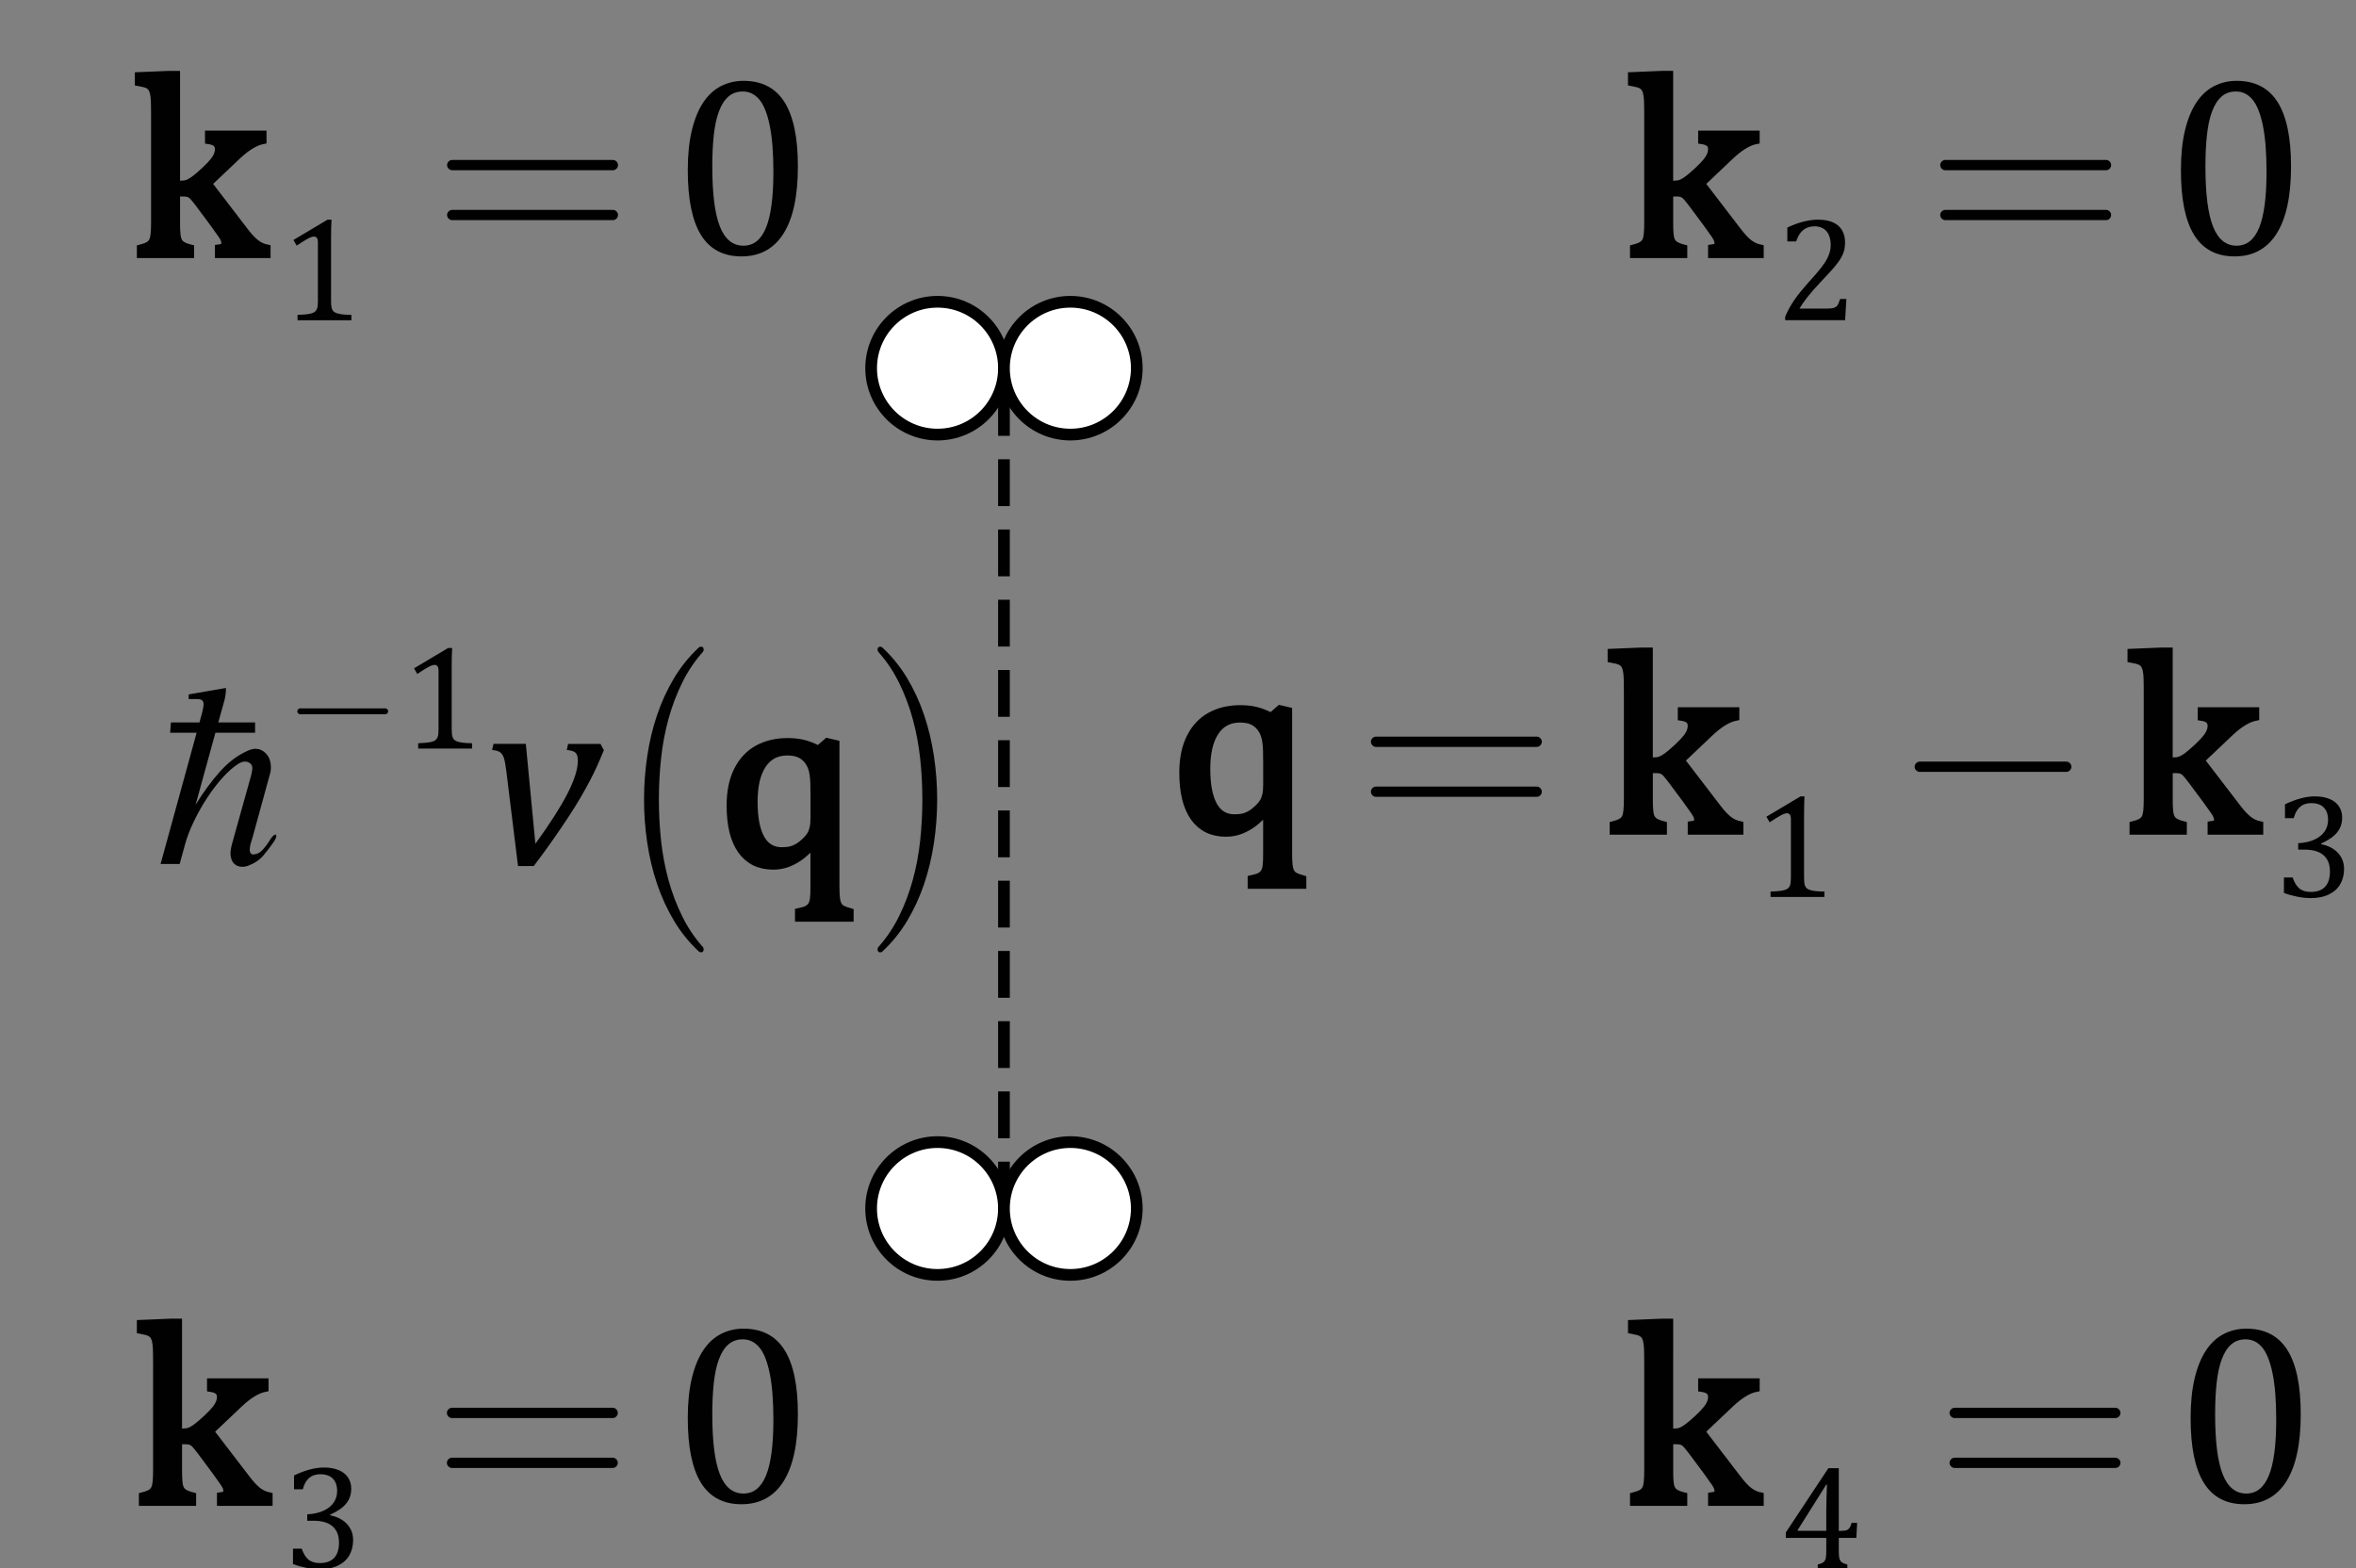 <?xml version="1.0" encoding="utf-8"?>
<!-- Generator: Adobe Illustrator 15.1.0, SVG Export Plug-In . SVG Version: 6.00 Build 0)  -->
<!DOCTYPE svg PUBLIC "-//W3C//DTD SVG 1.1//EN" "http://www.w3.org/Graphics/SVG/1.1/DTD/svg11.dtd">
<svg version="1.1" id="Layer_1" xmlns="http://www.w3.org/2000/svg" xmlns:xlink="http://www.w3.org/1999/xlink" x="0px" y="0px"
	 width="100.615px" height="66.972px" viewBox="0 0 100.615 66.972" enable-background="new 0 0 100.615 66.972"
	 xml:space="preserve">
<rect x="0" y="0" width="100.615" height="66.972" fill="#808080" stroke="none"/>
<line fill="none" stroke="#000000" stroke-width="0.5" stroke-miterlimit="10" stroke-dasharray="2,1" x1="42.875" y1="51.615" x2="42.875" y2="15.725"/>
<g>
	<g>
		<path fill="#010101" d="M30.03,40.633c-0.022,0.026-0.048,0.039-0.077,0.039c-0.051,0-0.084-0.009-0.098-0.025
			c-0.416-0.384-0.771-0.82-1.066-1.313c-0.295-0.491-0.537-1.018-0.727-1.579s-0.33-1.148-0.421-1.762
			c-0.092-0.613-0.137-1.229-0.137-1.847c0-0.618,0.045-1.233,0.137-1.847c0.091-0.614,0.231-1.201,0.421-1.762
			c0.189-0.561,0.432-1.087,0.727-1.579s0.65-0.929,1.066-1.312c0.014-0.017,0.047-0.026,0.098-0.026
			c0.029,0,0.055,0.013,0.077,0.039c0.015,0.035,0.021,0.065,0.021,0.091c0,0.035-0.011,0.065-0.033,0.091
			c-0.35,0.392-0.645,0.831-0.885,1.318s-0.436,1.003-0.585,1.547s-0.255,1.107-0.317,1.69c-0.062,0.583-0.093,1.167-0.093,1.749
			c0,0.592,0.031,1.177,0.093,1.755c0.063,0.579,0.168,1.141,0.317,1.684c0.149,0.544,0.345,1.06,0.585,1.547
			s0.535,0.927,0.885,1.318c0.022,0.026,0.033,0.057,0.033,0.092C30.052,40.568,30.045,40.599,30.03,40.633z"/>
	</g>
	<g>
		<path fill="#010101" d="M39.886,35.994c-0.091,0.613-0.231,1.2-0.421,1.762s-0.432,1.088-0.727,1.579
			c-0.296,0.492-0.65,0.929-1.066,1.313c-0.029,0.017-0.051,0.025-0.065,0.025h-0.032c-0.029,0-0.055-0.013-0.077-0.039
			c-0.015-0.034-0.021-0.065-0.021-0.091c0-0.035,0.011-0.065,0.032-0.092c0.351-0.392,0.646-0.831,0.886-1.318
			s0.436-1.003,0.585-1.547c0.149-0.543,0.255-1.104,0.317-1.684c0.062-0.578,0.093-1.164,0.093-1.755
			c0-0.583-0.031-1.166-0.093-1.749c-0.063-0.583-0.168-1.146-0.317-1.69s-0.345-1.06-0.585-1.547s-0.535-0.927-0.886-1.318
			c-0.021-0.026-0.032-0.056-0.032-0.091c0-0.043,0.007-0.074,0.021-0.091c0.022-0.026,0.048-0.039,0.077-0.039h0.032
			c0.015,0,0.036,0.009,0.065,0.026c0.416,0.383,0.771,0.82,1.066,1.312c0.295,0.492,0.537,1.018,0.727,1.579
			c0.189,0.562,0.33,1.148,0.421,1.762c0.091,0.613,0.137,1.229,0.137,1.847C40.022,34.765,39.977,35.38,39.886,35.994z"/>
	</g>
	<g>
		<path fill="#010101" d="M25.643,31.771l0.146,0.269c-0.133,0.318-0.233,0.555-0.304,0.708c-0.069,0.154-0.164,0.346-0.284,0.577
			c-0.12,0.231-0.254,0.473-0.402,0.728c-0.148,0.254-0.318,0.526-0.508,0.815c-0.189,0.29-0.405,0.608-0.647,0.955
			c-0.24,0.348-0.524,0.735-0.85,1.165h-0.672l-0.499-4.052c-0.032-0.261-0.067-0.448-0.104-0.561s-0.092-0.195-0.164-0.247
			c-0.071-0.052-0.184-0.083-0.338-0.094l0.059-0.263h1.38l0.408,4.267c0.615-0.848,1.071-1.562,1.369-2.141
			c0.297-0.58,0.445-1.05,0.445-1.412c0-0.168-0.036-0.283-0.107-0.343c-0.071-0.061-0.193-0.097-0.365-0.107l0.054-0.263H25.643z"
			/>
	</g>
	<g>
		<path fill="#010101" d="M16.539,30.469c-0.025,0.025-0.055,0.038-0.09,0.038h-3.625c-0.034,0-0.063-0.013-0.09-0.038
			c-0.025-0.025-0.037-0.055-0.037-0.089c0-0.034,0.012-0.064,0.037-0.089c0.026-0.025,0.056-0.038,0.09-0.038h3.625
			c0.035,0,0.064,0.013,0.09,0.038s0.038,0.055,0.038,0.089C16.577,30.414,16.564,30.443,16.539,30.469z"/>
	</g>
	<g>
		<path fill="#010101" stroke="#010101" stroke-width="0.314" stroke-miterlimit="10" d="M36.298,39.209h-2.19v-0.263
			c0.172-0.036,0.296-0.075,0.373-0.118s0.137-0.098,0.178-0.164s0.069-0.155,0.086-0.268c0.016-0.113,0.023-0.287,0.023-0.523
			v-1.852c-0.192,0.218-0.373,0.393-0.539,0.523c-0.166,0.13-0.352,0.236-0.556,0.319c-0.204,0.082-0.421,0.123-0.649,0.123
			c-0.591,0-1.044-0.22-1.361-0.66c-0.316-0.44-0.475-1.08-0.475-1.921c0-0.594,0.103-1.096,0.309-1.505s0.493-0.715,0.861-0.918
			c0.369-0.202,0.795-0.303,1.277-0.303c0.255,0,0.483,0.026,0.688,0.078s0.413,0.135,0.628,0.25l0.376-0.328l0.365,0.086v6.108
			c0,0.211,0.008,0.378,0.024,0.502c0.016,0.123,0.044,0.221,0.086,0.292c0.041,0.071,0.102,0.127,0.183,0.166
			c0.08,0.04,0.185,0.077,0.313,0.113V39.209z M34.768,33.703c0-0.333-0.021-0.59-0.064-0.773c-0.043-0.182-0.116-0.337-0.22-0.464
			s-0.226-0.218-0.365-0.274c-0.14-0.055-0.304-0.083-0.493-0.083c-0.462,0-0.815,0.186-1.061,0.558s-0.368,0.896-0.368,1.572
			c0,0.688,0.1,1.21,0.298,1.567c0.199,0.357,0.497,0.536,0.895,0.536c0.15,0,0.278-0.013,0.384-0.04
			c0.105-0.026,0.209-0.07,0.312-0.131c0.102-0.062,0.205-0.144,0.311-0.247s0.182-0.198,0.229-0.282s0.082-0.182,0.107-0.292
			c0.025-0.111,0.037-0.254,0.037-0.43V33.703z"/>
	</g>
	<g>
		<path fill="#010101" d="M19.291,31.16c0,0.121,0.007,0.211,0.021,0.272c0.013,0.061,0.037,0.111,0.071,0.149
			c0.035,0.038,0.084,0.068,0.148,0.09c0.064,0.022,0.145,0.039,0.242,0.05c0.098,0.012,0.227,0.02,0.386,0.023v0.227h-2.3v-0.227
			c0.23-0.01,0.396-0.024,0.494-0.042c0.098-0.018,0.174-0.044,0.225-0.079c0.053-0.036,0.09-0.085,0.114-0.149
			c0.024-0.064,0.036-0.169,0.036-0.314v-2.522c0-0.083-0.016-0.144-0.044-0.182c-0.029-0.039-0.071-0.058-0.128-0.058
			c-0.066,0-0.16,0.034-0.283,0.103c-0.122,0.068-0.273,0.163-0.453,0.283l-0.138-0.24l1.456-0.868h0.172
			c-0.014,0.199-0.02,0.475-0.02,0.827V31.16z"/>
	</g>
	<g>
		<path fill="#010101" d="M11.245,36.54c-0.161,0.19-0.382,0.337-0.659,0.439c-0.096,0.036-0.197,0.049-0.303,0.038
			c-0.106-0.011-0.197-0.051-0.275-0.121c-0.076-0.069-0.128-0.172-0.153-0.308c-0.026-0.136-0.009-0.313,0.05-0.533l0.813-2.913
			c0.022-0.073,0.041-0.17,0.056-0.291s-0.026-0.21-0.121-0.27c-0.059-0.036-0.124-0.055-0.198-0.055
			c-0.072,0-0.16,0.029-0.264,0.088c-0.213,0.132-0.434,0.324-0.665,0.577s-0.452,0.541-0.665,0.863s-0.405,0.661-0.577,1.017
			c-0.173,0.355-0.302,0.698-0.391,1.027l-0.22,0.803H6.858l1.539-5.605H7.266l0.033-0.44h1.22l0.121-0.451
			c0.036-0.146,0.055-0.256,0.055-0.33c0-0.081-0.024-0.137-0.071-0.17c-0.048-0.033-0.119-0.049-0.215-0.049
			c-0.088,0-0.205,0-0.352,0v-0.198l1.594-0.275c0,0.176-0.021,0.352-0.065,0.527l-0.264,0.945h1.572v0.44H9.2l-0.847,3.078
			c0.337-0.55,0.689-1.028,1.056-1.435s0.766-0.702,1.198-0.885c0.117-0.051,0.222-0.075,0.313-0.071
			c0.091,0.003,0.172,0.022,0.241,0.055c0.07,0.033,0.129,0.075,0.177,0.126s0.086,0.099,0.115,0.143
			c0.059,0.095,0.095,0.214,0.11,0.357c0.014,0.143,0.004,0.273-0.033,0.39l-0.726,2.649c-0.022,0.081-0.05,0.173-0.083,0.275
			s-0.051,0.197-0.055,0.285s0.015,0.154,0.055,0.198c0.041,0.044,0.127,0.044,0.259,0c0.081-0.029,0.153-0.079,0.22-0.148
			s0.129-0.145,0.188-0.226c0.059-0.08,0.109-0.157,0.153-0.23s0.085-0.125,0.121-0.154c0.088-0.073,0.134-0.077,0.138-0.011
			c0.004,0.065-0.035,0.157-0.115,0.274C11.553,36.159,11.406,36.349,11.245,36.54z"/>
	</g>
</g>
<g>
	<g>
		<path fill="#010101" d="M65.779,31.835c-0.043,0.044-0.095,0.066-0.153,0.066h-6.86c-0.059,0-0.11-0.022-0.154-0.066
			s-0.066-0.095-0.066-0.154s0.022-0.11,0.066-0.154s0.096-0.066,0.154-0.066h6.86c0.059,0,0.11,0.022,0.153,0.066
			c0.045,0.044,0.066,0.095,0.066,0.154S65.824,31.792,65.779,31.835z M65.779,33.968c-0.043,0.044-0.095,0.065-0.153,0.065h-6.86
			c-0.059,0-0.11-0.021-0.154-0.065s-0.066-0.096-0.066-0.154s0.022-0.11,0.066-0.154s0.096-0.065,0.154-0.065h6.86
			c0.059,0,0.11,0.021,0.153,0.065c0.045,0.044,0.066,0.096,0.066,0.154S65.824,33.924,65.779,33.968z"/>
		<path fill="#010101" d="M88.396,32.902c-0.044,0.044-0.095,0.066-0.153,0.066h-6.256c-0.06,0-0.11-0.022-0.154-0.066
			s-0.066-0.095-0.066-0.154c0-0.059,0.022-0.11,0.066-0.154s0.095-0.066,0.154-0.066h6.256c0.059,0,0.109,0.022,0.153,0.066
			s0.066,0.095,0.066,0.154C88.462,32.807,88.439,32.858,88.396,32.902z"/>
	</g>
	<g>
		<path fill="#010101" stroke="#010101" stroke-width="0.314" stroke-miterlimit="10" d="M55.63,37.803h-2.19v-0.263
			c0.172-0.036,0.297-0.075,0.373-0.118c0.077-0.043,0.137-0.098,0.178-0.164s0.069-0.155,0.086-0.268
			c0.016-0.113,0.023-0.287,0.023-0.523v-1.852c-0.193,0.218-0.373,0.393-0.539,0.523c-0.166,0.13-0.352,0.236-0.556,0.319
			c-0.204,0.082-0.421,0.123-0.649,0.123c-0.591,0-1.045-0.22-1.361-0.66S50.52,33.841,50.52,33c0-0.594,0.103-1.096,0.309-1.505
			c0.205-0.41,0.492-0.715,0.861-0.918c0.369-0.202,0.795-0.303,1.277-0.303c0.254,0,0.484,0.026,0.688,0.078
			c0.204,0.052,0.414,0.135,0.629,0.25l0.375-0.328l0.365,0.086v6.108c0,0.211,0.008,0.378,0.023,0.502
			c0.017,0.123,0.045,0.221,0.086,0.292c0.042,0.071,0.103,0.127,0.184,0.166c0.08,0.04,0.185,0.077,0.313,0.113V37.803z
			 M54.1,32.297c0-0.333-0.021-0.59-0.064-0.773c-0.043-0.182-0.115-0.337-0.22-0.464s-0.226-0.218-0.364-0.274
			c-0.141-0.055-0.305-0.083-0.494-0.083c-0.463,0-0.815,0.186-1.061,0.558c-0.246,0.372-0.368,0.896-0.368,1.572
			c0,0.688,0.1,1.21,0.298,1.567c0.199,0.357,0.497,0.536,0.895,0.536c0.15,0,0.277-0.013,0.383-0.04
			c0.105-0.026,0.21-0.07,0.313-0.131c0.102-0.062,0.205-0.144,0.311-0.247s0.182-0.198,0.229-0.282s0.082-0.182,0.107-0.292
			c0.025-0.111,0.037-0.254,0.037-0.43V32.297z"/>
		<path fill="#010101" stroke="#010101" stroke-width="0.314" stroke-miterlimit="10" d="M70.429,32.506h0.172
			c0.118,0,0.215-0.013,0.29-0.038c0.09-0.032,0.188-0.087,0.295-0.164c0.107-0.077,0.26-0.207,0.457-0.389
			c0.164-0.154,0.289-0.285,0.373-0.392c0.084-0.107,0.142-0.206,0.174-0.295c0.029-0.075,0.043-0.15,0.043-0.226
			c0-0.107-0.033-0.191-0.1-0.252c-0.066-0.061-0.174-0.102-0.324-0.124v-0.263h2.313v0.263c-0.165,0.032-0.34,0.105-0.526,0.22
			c-0.186,0.114-0.377,0.265-0.574,0.451l-1.234,1.17l1.546,2.018c0.179,0.236,0.341,0.41,0.485,0.523
			c0.146,0.112,0.304,0.187,0.476,0.223v0.263h-2.062v-0.263c0.094-0.011,0.162-0.031,0.207-0.062
			c0.045-0.031,0.066-0.082,0.066-0.153c0-0.054-0.01-0.106-0.029-0.158s-0.06-0.123-0.121-0.212
			c-0.061-0.09-0.172-0.245-0.332-0.467l-0.639-0.859c-0.122-0.161-0.209-0.267-0.261-0.317s-0.106-0.086-0.163-0.107
			c-0.059-0.021-0.135-0.032-0.231-0.032h-0.301v1.288c0,0.308,0.015,0.521,0.043,0.642s0.083,0.211,0.163,0.273
			c0.081,0.063,0.213,0.117,0.395,0.164v0.263h-2.131v-0.263c0.18-0.047,0.304-0.095,0.373-0.146c0.07-0.05,0.12-0.109,0.15-0.18
			c0.031-0.069,0.053-0.164,0.064-0.284c0.013-0.12,0.02-0.276,0.02-0.47v-4.492c0-0.343-0.004-0.583-0.009-0.719
			c-0.005-0.136-0.02-0.251-0.042-0.346c-0.023-0.095-0.057-0.169-0.098-0.223c-0.041-0.053-0.096-0.096-0.166-0.128
			s-0.196-0.064-0.379-0.097v-0.279l1.294-0.054h0.322V32.506z"/>
		<path fill="#010101" stroke="#010101" stroke-width="0.314" stroke-miterlimit="10" d="M92.631,32.506h0.172
			c0.118,0,0.215-0.013,0.29-0.038c0.089-0.032,0.188-0.087,0.295-0.164c0.107-0.077,0.26-0.207,0.456-0.389
			c0.165-0.154,0.289-0.285,0.373-0.392c0.085-0.107,0.143-0.206,0.175-0.295c0.028-0.075,0.043-0.15,0.043-0.226
			c0-0.107-0.033-0.191-0.1-0.252c-0.065-0.061-0.174-0.102-0.324-0.124v-0.263h2.313v0.263c-0.164,0.032-0.34,0.105-0.526,0.22
			c-0.186,0.114-0.377,0.265-0.574,0.451l-1.234,1.17l1.546,2.018c0.179,0.236,0.341,0.41,0.486,0.523
			c0.145,0.112,0.303,0.187,0.475,0.223v0.263h-2.062v-0.263c0.093-0.011,0.162-0.031,0.207-0.062
			c0.045-0.031,0.066-0.082,0.066-0.153c0-0.054-0.01-0.106-0.029-0.158s-0.06-0.123-0.12-0.212
			c-0.062-0.09-0.172-0.245-0.333-0.467l-0.639-0.859c-0.122-0.161-0.209-0.267-0.261-0.317s-0.106-0.086-0.164-0.107
			c-0.057-0.021-0.134-0.032-0.23-0.032h-0.301v1.288c0,0.308,0.015,0.521,0.043,0.642s0.083,0.211,0.164,0.273
			c0.08,0.063,0.212,0.117,0.395,0.164v0.263h-2.132v-0.263c0.18-0.047,0.304-0.095,0.373-0.146c0.07-0.05,0.12-0.109,0.15-0.18
			c0.03-0.069,0.052-0.164,0.064-0.284s0.019-0.276,0.019-0.47v-4.492c0-0.343-0.002-0.583-0.008-0.719
			c-0.005-0.136-0.02-0.251-0.043-0.346s-0.056-0.169-0.097-0.223c-0.041-0.053-0.097-0.096-0.166-0.128
			c-0.07-0.032-0.196-0.064-0.379-0.097v-0.279l1.294-0.054h0.322V32.506z"/>
	</g>
	<g>
		<path fill="#010101" d="M77.045,37.497c0,0.12,0.007,0.211,0.021,0.271c0.014,0.062,0.037,0.111,0.071,0.149
			c0.034,0.039,0.084,0.068,0.148,0.091c0.063,0.021,0.145,0.038,0.242,0.05c0.098,0.011,0.227,0.019,0.386,0.022v0.228h-2.3v-0.228
			c0.23-0.01,0.396-0.023,0.494-0.042c0.099-0.018,0.174-0.044,0.226-0.079s0.089-0.085,0.113-0.149
			c0.023-0.063,0.036-0.169,0.036-0.313v-2.522c0-0.083-0.015-0.144-0.044-0.183c-0.029-0.038-0.071-0.058-0.128-0.058
			c-0.066,0-0.16,0.034-0.283,0.104c-0.122,0.068-0.273,0.162-0.453,0.282l-0.138-0.239l1.456-0.867h0.171
			c-0.012,0.198-0.019,0.475-0.019,0.827V37.497z"/>
		<path fill="#010101" d="M97.582,34.943v-0.591c0.24-0.114,0.465-0.199,0.675-0.255c0.209-0.057,0.412-0.084,0.606-0.084
			c0.234,0,0.439,0.036,0.616,0.108c0.176,0.072,0.312,0.177,0.404,0.313c0.094,0.136,0.141,0.298,0.141,0.487
			c0,0.176-0.036,0.331-0.106,0.465s-0.169,0.25-0.297,0.35s-0.293,0.197-0.496,0.292v0.028c0.126,0.022,0.248,0.062,0.365,0.117
			c0.117,0.055,0.222,0.125,0.313,0.213c0.092,0.087,0.165,0.191,0.22,0.313s0.082,0.26,0.082,0.415c0,0.24-0.052,0.454-0.157,0.641
			c-0.104,0.187-0.265,0.334-0.48,0.441c-0.216,0.108-0.478,0.162-0.787,0.162c-0.178,0-0.37-0.021-0.577-0.061
			c-0.206-0.041-0.396-0.094-0.567-0.16v-0.659h0.373c0.072,0.215,0.169,0.372,0.288,0.47c0.119,0.097,0.281,0.146,0.486,0.146
			c0.27,0,0.474-0.073,0.611-0.221c0.139-0.147,0.207-0.365,0.207-0.653c0-0.303-0.091-0.533-0.273-0.693
			c-0.183-0.159-0.45-0.239-0.803-0.239h-0.28v-0.274c0.28-0.016,0.517-0.07,0.708-0.161c0.191-0.092,0.335-0.209,0.428-0.352
			c0.094-0.144,0.14-0.304,0.14-0.482c0-0.229-0.061-0.407-0.184-0.531c-0.122-0.125-0.301-0.187-0.534-0.187
			c-0.195,0-0.354,0.053-0.477,0.158s-0.213,0.268-0.271,0.485H97.582z"/>
	</g>
</g>
<g>
	<g>
		<path fill="#010101" d="M26.327,7.205c-0.044,0.044-0.096,0.066-0.154,0.066h-6.86c-0.059,0-0.11-0.022-0.154-0.066
			s-0.066-0.095-0.066-0.154s0.022-0.11,0.066-0.154s0.096-0.066,0.154-0.066h6.86c0.059,0,0.11,0.022,0.154,0.066
			s0.065,0.095,0.065,0.154S26.371,7.161,26.327,7.205z M26.327,9.337c-0.044,0.044-0.096,0.065-0.154,0.065h-6.86
			c-0.059,0-0.11-0.021-0.154-0.065s-0.066-0.096-0.066-0.154s0.022-0.11,0.066-0.154s0.096-0.065,0.154-0.065h6.86
			c0.059,0,0.11,0.021,0.154,0.065s0.065,0.096,0.065,0.154S26.371,9.293,26.327,9.337z"/>
	</g>
	<g>
		<path fill="#010101" stroke="#010101" stroke-width="0.314" stroke-miterlimit="10" d="M7.532,7.875h0.172
			c0.118,0,0.215-0.013,0.29-0.038c0.09-0.032,0.188-0.087,0.295-0.164c0.107-0.077,0.26-0.207,0.457-0.389
			C8.91,7.131,9.035,7,9.119,6.893c0.084-0.107,0.142-0.206,0.174-0.295c0.029-0.075,0.043-0.15,0.043-0.226
			c0-0.107-0.033-0.191-0.1-0.252C9.17,6.06,9.063,6.019,8.912,5.997V5.734h2.313v0.263c-0.165,0.032-0.34,0.105-0.526,0.22
			c-0.186,0.114-0.377,0.265-0.574,0.451l-1.234,1.17l1.546,2.018c0.179,0.236,0.341,0.41,0.485,0.523
			c0.146,0.112,0.304,0.187,0.476,0.223v0.263H9.336v-0.263c0.094-0.011,0.162-0.031,0.207-0.062
			c0.045-0.031,0.066-0.082,0.066-0.153c0-0.054-0.01-0.106-0.029-0.158s-0.06-0.123-0.121-0.212
			C9.398,9.927,9.287,9.772,9.127,9.55L8.488,8.691C8.366,8.53,8.279,8.425,8.228,8.375S8.121,8.289,8.064,8.267
			C8.006,8.246,7.93,8.235,7.833,8.235H7.532v1.288c0,0.308,0.015,0.521,0.043,0.642s0.083,0.211,0.163,0.273
			c0.081,0.063,0.213,0.117,0.395,0.164v0.263H6.002v-0.263c0.18-0.047,0.304-0.095,0.373-0.146c0.07-0.05,0.12-0.109,0.15-0.18
			c0.031-0.069,0.053-0.164,0.064-0.284c0.013-0.12,0.02-0.276,0.02-0.47V5.031c0-0.343-0.004-0.583-0.009-0.719
			c-0.005-0.136-0.02-0.251-0.042-0.346C6.535,3.871,6.502,3.796,6.461,3.743C6.42,3.689,6.365,3.646,6.295,3.614
			S6.099,3.55,5.916,3.518V3.238L7.21,3.185h0.322V7.875z"/>
	</g>
	<g>
		<path fill="#010101" d="M14.139,12.866c0,0.12,0.007,0.211,0.021,0.271c0.013,0.062,0.037,0.111,0.071,0.149
			c0.035,0.039,0.084,0.068,0.148,0.091c0.064,0.021,0.145,0.038,0.242,0.05c0.098,0.011,0.227,0.019,0.386,0.022v0.228h-2.3V13.45
			c0.23-0.01,0.396-0.023,0.494-0.042c0.098-0.018,0.174-0.044,0.225-0.079c0.053-0.035,0.09-0.085,0.114-0.149
			c0.024-0.063,0.036-0.169,0.036-0.313v-2.522c0-0.083-0.016-0.144-0.044-0.183c-0.029-0.038-0.071-0.058-0.128-0.058
			c-0.066,0-0.16,0.034-0.283,0.104c-0.122,0.068-0.273,0.162-0.453,0.282L12.53,10.25l1.456-0.867h0.172
			c-0.014,0.198-0.02,0.475-0.02,0.827V12.866z"/>
	</g>
	<g>
		<path fill="#010101" d="M31.665,10.951c-0.773,0-1.349-0.304-1.727-0.912s-0.566-1.532-0.566-2.77
			c0-0.658,0.059-1.227,0.175-1.707s0.279-0.876,0.488-1.189s0.461-0.545,0.754-0.695c0.294-0.15,0.614-0.226,0.961-0.226
			c0.784,0,1.367,0.302,1.751,0.907c0.383,0.605,0.574,1.519,0.574,2.743c0,1.267-0.205,2.224-0.615,2.874
			C33.051,10.625,32.452,10.951,31.665,10.951z M30.419,7.108c0,1.167,0.108,2.022,0.325,2.568c0.216,0.545,0.552,0.818,1.006,0.818
			c0.434,0,0.755-0.257,0.964-0.771c0.21-0.514,0.314-1.309,0.314-2.385c0-0.823-0.054-1.489-0.161-2
			c-0.107-0.51-0.257-0.875-0.448-1.097c-0.191-0.222-0.424-0.333-0.695-0.333c-0.247,0-0.454,0.073-0.62,0.22
			c-0.166,0.146-0.301,0.358-0.402,0.633c-0.103,0.275-0.175,0.611-0.218,1.006C30.44,6.164,30.419,6.611,30.419,7.108z"/>
	</g>
</g>
<circle fill="#FFFFFF" stroke="#000000" stroke-width="0.5" stroke-miterlimit="10" cx="40.039" cy="15.725" r="2.836"/>
<circle fill="#FFFFFF" stroke="#000000" stroke-width="0.5" stroke-miterlimit="10" cx="40.038" cy="51.615" r="2.836"/>
<circle fill="#FFFFFF" stroke="#000000" stroke-width="0.5" stroke-miterlimit="10" cx="45.711" cy="15.725" r="2.836"/>
<g>
	<g>
		<path fill="#010101" d="M90.093,7.205c-0.044,0.044-0.096,0.066-0.154,0.066h-6.86c-0.059,0-0.11-0.022-0.154-0.066
			s-0.066-0.095-0.066-0.154s0.022-0.11,0.066-0.154s0.096-0.066,0.154-0.066h6.86c0.059,0,0.11,0.022,0.154,0.066
			s0.065,0.095,0.065,0.154S90.137,7.161,90.093,7.205z M90.093,9.337c-0.044,0.044-0.096,0.065-0.154,0.065h-6.86
			c-0.059,0-0.11-0.021-0.154-0.065s-0.066-0.096-0.066-0.154s0.022-0.11,0.066-0.154s0.096-0.065,0.154-0.065h6.86
			c0.059,0,0.11,0.021,0.154,0.065s0.065,0.096,0.065,0.154S90.137,9.293,90.093,9.337z"/>
	</g>
	<g>
		<path fill="#010101" stroke="#010101" stroke-width="0.314" stroke-miterlimit="10" d="M71.298,7.875h0.172
			c0.118,0,0.215-0.013,0.29-0.038c0.09-0.032,0.188-0.087,0.295-0.164c0.107-0.077,0.26-0.207,0.457-0.389
			C72.676,7.131,72.801,7,72.885,6.893c0.084-0.107,0.142-0.206,0.174-0.295c0.029-0.075,0.043-0.15,0.043-0.226
			c0-0.107-0.033-0.191-0.1-0.252c-0.066-0.061-0.174-0.102-0.324-0.124V5.734h2.313v0.263c-0.165,0.032-0.34,0.105-0.526,0.22
			c-0.186,0.114-0.377,0.265-0.574,0.451l-1.234,1.17l1.546,2.018c0.179,0.236,0.341,0.41,0.485,0.523
			c0.146,0.112,0.304,0.187,0.476,0.223v0.263h-2.062v-0.263c0.094-0.011,0.162-0.031,0.207-0.062
			c0.045-0.031,0.066-0.082,0.066-0.153c0-0.054-0.01-0.106-0.029-0.158s-0.06-0.123-0.121-0.212
			c-0.061-0.09-0.172-0.245-0.332-0.467l-0.639-0.859c-0.122-0.161-0.209-0.267-0.261-0.317s-0.106-0.086-0.163-0.107
			c-0.059-0.021-0.135-0.032-0.231-0.032h-0.301v1.288c0,0.308,0.015,0.521,0.043,0.642s0.083,0.211,0.163,0.273
			c0.081,0.063,0.213,0.117,0.395,0.164v0.263h-2.131v-0.263c0.18-0.047,0.304-0.095,0.373-0.146c0.07-0.05,0.12-0.109,0.15-0.18
			c0.031-0.069,0.053-0.164,0.064-0.284c0.013-0.12,0.02-0.276,0.02-0.47V5.031c0-0.343-0.004-0.583-0.009-0.719
			c-0.005-0.136-0.02-0.251-0.042-0.346c-0.023-0.095-0.057-0.169-0.098-0.223c-0.041-0.053-0.096-0.096-0.166-0.128
			s-0.196-0.064-0.379-0.097V3.238l1.294-0.054h0.322V7.875z"/>
	</g>
	<g>
		<path fill="#010101" d="M78.02,13.179c0.102,0,0.184-0.006,0.246-0.019c0.063-0.012,0.112-0.033,0.149-0.062
			c0.038-0.029,0.067-0.067,0.089-0.114c0.021-0.046,0.049-0.118,0.082-0.216h0.265l-0.053,0.908h-2.561v-0.149
			c0.089-0.218,0.21-0.44,0.36-0.669c0.152-0.228,0.367-0.496,0.645-0.806c0.24-0.265,0.414-0.466,0.52-0.603
			c0.116-0.149,0.203-0.279,0.26-0.388s0.098-0.212,0.123-0.308c0.025-0.097,0.037-0.193,0.037-0.291
			c0-0.155-0.025-0.293-0.074-0.412c-0.05-0.119-0.127-0.213-0.229-0.281c-0.104-0.068-0.232-0.103-0.388-0.103
			c-0.388,0-0.649,0.215-0.784,0.646H76.33V9.718c0.252-0.119,0.486-0.204,0.705-0.257s0.416-0.079,0.59-0.079
			c0.386,0,0.678,0.084,0.874,0.253c0.197,0.169,0.296,0.414,0.296,0.735c0,0.11-0.012,0.211-0.033,0.304
			c-0.021,0.092-0.056,0.184-0.103,0.273c-0.046,0.091-0.109,0.188-0.188,0.291c-0.078,0.104-0.166,0.209-0.261,0.315
			c-0.096,0.107-0.261,0.285-0.495,0.533c-0.395,0.417-0.684,0.781-0.867,1.092H78.02z"/>
	</g>
	<g>
		<path fill="#010101" d="M95.431,10.951c-0.773,0-1.349-0.304-1.727-0.912s-0.566-1.532-0.566-2.77
			c0-0.658,0.059-1.227,0.175-1.707s0.279-0.876,0.488-1.189s0.461-0.545,0.754-0.695c0.294-0.15,0.614-0.226,0.961-0.226
			c0.784,0,1.367,0.302,1.751,0.907c0.383,0.605,0.574,1.519,0.574,2.743c0,1.267-0.205,2.224-0.615,2.874
			C96.816,10.625,96.218,10.951,95.431,10.951z M94.185,7.108c0,1.167,0.108,2.022,0.325,2.568c0.216,0.545,0.552,0.818,1.006,0.818
			c0.434,0,0.755-0.257,0.964-0.771c0.21-0.514,0.314-1.309,0.314-2.385c0-0.823-0.054-1.489-0.161-2
			c-0.107-0.51-0.257-0.875-0.448-1.097c-0.191-0.222-0.424-0.333-0.695-0.333c-0.247,0-0.454,0.073-0.62,0.22
			c-0.166,0.146-0.301,0.358-0.402,0.633c-0.103,0.275-0.175,0.611-0.218,1.006C94.206,6.164,94.185,6.611,94.185,7.108z"/>
	</g>
</g>
<g>
	<g>
		<path fill="#010101" d="M26.319,60.5c-0.044,0.044-0.096,0.066-0.154,0.066h-6.86c-0.059,0-0.11-0.022-0.154-0.066
			s-0.066-0.095-0.066-0.154s0.022-0.11,0.066-0.154s0.096-0.066,0.154-0.066h6.86c0.059,0,0.11,0.022,0.154,0.066
			s0.065,0.095,0.065,0.154S26.363,60.456,26.319,60.5z M26.319,62.632c-0.044,0.044-0.096,0.065-0.154,0.065h-6.86
			c-0.059,0-0.11-0.021-0.154-0.065s-0.066-0.096-0.066-0.154s0.022-0.11,0.066-0.154s0.096-0.065,0.154-0.065h6.86
			c0.059,0,0.11,0.021,0.154,0.065s0.065,0.096,0.065,0.154S26.363,62.588,26.319,62.632z"/>
	</g>
	<g>
		<path fill="#010101" stroke="#010101" stroke-width="0.314" stroke-miterlimit="10" d="M7.618,61.17H7.79
			c0.118,0,0.215-0.013,0.29-0.038c0.09-0.032,0.188-0.087,0.295-0.164c0.107-0.077,0.26-0.207,0.457-0.389
			c0.164-0.154,0.289-0.285,0.373-0.392c0.084-0.107,0.142-0.206,0.174-0.295c0.029-0.075,0.043-0.15,0.043-0.226
			c0-0.107-0.033-0.191-0.1-0.252c-0.066-0.061-0.174-0.102-0.324-0.124v-0.263h2.313v0.263c-0.165,0.032-0.34,0.105-0.526,0.22
			c-0.186,0.114-0.377,0.265-0.574,0.451l-1.234,1.17l1.546,2.018c0.179,0.236,0.341,0.41,0.485,0.523
			c0.146,0.112,0.304,0.187,0.476,0.223v0.263H9.422v-0.263c0.094-0.011,0.162-0.031,0.207-0.062
			c0.045-0.031,0.066-0.082,0.066-0.153c0-0.054-0.01-0.106-0.029-0.158s-0.06-0.123-0.121-0.212
			c-0.061-0.09-0.172-0.245-0.332-0.467l-0.639-0.859c-0.122-0.161-0.209-0.267-0.261-0.317s-0.106-0.086-0.163-0.107
			c-0.059-0.021-0.135-0.032-0.231-0.032H7.618v1.288c0,0.308,0.015,0.521,0.043,0.642s0.083,0.211,0.163,0.273
			c0.081,0.063,0.213,0.117,0.395,0.164v0.263H6.088v-0.263c0.18-0.047,0.304-0.095,0.373-0.146c0.07-0.05,0.12-0.109,0.15-0.18
			c0.031-0.069,0.053-0.164,0.064-0.284c0.013-0.12,0.02-0.276,0.02-0.47v-4.492c0-0.343-0.004-0.583-0.009-0.719
			c-0.005-0.136-0.02-0.251-0.042-0.346c-0.023-0.095-0.057-0.169-0.098-0.223c-0.041-0.053-0.096-0.096-0.166-0.128
			s-0.196-0.064-0.379-0.097v-0.279l1.294-0.054h0.322V61.17z"/>
	</g>
	<g>
		<path fill="#010101" d="M12.557,63.607v-0.591c0.241-0.114,0.467-0.199,0.676-0.255c0.209-0.057,0.412-0.084,0.606-0.084
			c0.234,0,0.44,0.036,0.616,0.108s0.311,0.177,0.404,0.313S15,63.396,15,63.585c0,0.176-0.035,0.331-0.106,0.465
			c-0.07,0.134-0.169,0.25-0.297,0.35s-0.293,0.197-0.496,0.292v0.028c0.126,0.022,0.248,0.062,0.365,0.117
			c0.117,0.055,0.222,0.125,0.313,0.213c0.091,0.087,0.164,0.191,0.219,0.313s0.082,0.26,0.082,0.415
			c0,0.24-0.053,0.454-0.156,0.641c-0.105,0.187-0.266,0.334-0.481,0.441c-0.216,0.108-0.478,0.162-0.787,0.162
			c-0.179,0-0.37-0.021-0.577-0.061c-0.206-0.041-0.396-0.094-0.567-0.16v-0.659h0.373c0.073,0.215,0.169,0.372,0.288,0.47
			c0.119,0.097,0.281,0.146,0.486,0.146c0.27,0,0.474-0.073,0.611-0.221c0.139-0.147,0.207-0.365,0.207-0.653
			c0-0.303-0.091-0.533-0.273-0.693c-0.183-0.159-0.45-0.239-0.803-0.239h-0.28v-0.274c0.28-0.016,0.517-0.07,0.708-0.161
			c0.191-0.092,0.334-0.209,0.428-0.352c0.094-0.144,0.141-0.304,0.141-0.482c0-0.229-0.062-0.407-0.184-0.531
			c-0.123-0.125-0.301-0.187-0.535-0.187c-0.195,0-0.354,0.053-0.477,0.158s-0.213,0.268-0.271,0.485H12.557z"/>
	</g>
	<g>
		<path fill="#010101" d="M31.665,64.246c-0.773,0-1.349-0.304-1.727-0.912s-0.566-1.532-0.566-2.77
			c0-0.658,0.059-1.227,0.175-1.707s0.279-0.876,0.488-1.189s0.461-0.545,0.754-0.695c0.294-0.15,0.614-0.226,0.961-0.226
			c0.784,0,1.367,0.302,1.751,0.907c0.383,0.605,0.574,1.519,0.574,2.743c0,1.267-0.205,2.224-0.615,2.874
			C33.051,63.92,32.452,64.246,31.665,64.246z M30.419,60.403c0,1.167,0.108,2.022,0.325,2.568c0.216,0.545,0.552,0.818,1.006,0.818
			c0.434,0,0.755-0.257,0.964-0.771c0.21-0.514,0.314-1.309,0.314-2.385c0-0.823-0.054-1.489-0.161-2
			c-0.107-0.51-0.257-0.875-0.448-1.097c-0.191-0.222-0.424-0.333-0.695-0.333c-0.247,0-0.454,0.073-0.62,0.22
			c-0.166,0.146-0.301,0.358-0.402,0.633c-0.103,0.275-0.175,0.611-0.218,1.006C30.44,59.459,30.419,59.906,30.419,60.403z"/>
	</g>
</g>
<circle fill="#FFFFFF" stroke="#000000" stroke-width="0.5" stroke-miterlimit="10" cx="45.711" cy="51.615" r="2.836"/>
<g>
	<g>
		<path fill="#010101" d="M90.491,60.5c-0.044,0.044-0.096,0.066-0.154,0.066h-6.86c-0.059,0-0.11-0.022-0.154-0.066
			s-0.066-0.095-0.066-0.154s0.022-0.11,0.066-0.154s0.096-0.066,0.154-0.066h6.86c0.059,0,0.11,0.022,0.154,0.066
			s0.065,0.095,0.065,0.154S90.535,60.456,90.491,60.5z M90.491,62.632c-0.044,0.044-0.096,0.065-0.154,0.065h-6.86
			c-0.059,0-0.11-0.021-0.154-0.065s-0.066-0.096-0.066-0.154s0.022-0.11,0.066-0.154s0.096-0.065,0.154-0.065h6.86
			c0.059,0,0.11,0.021,0.154,0.065s0.065,0.096,0.065,0.154S90.535,62.588,90.491,62.632z"/>
	</g>
	<g>
		<path fill="#010101" stroke="#010101" stroke-width="0.314" stroke-miterlimit="10" d="M71.298,61.17h0.172
			c0.118,0,0.215-0.013,0.29-0.038c0.09-0.032,0.188-0.087,0.295-0.164c0.107-0.077,0.26-0.207,0.457-0.389
			c0.164-0.154,0.289-0.285,0.373-0.392c0.084-0.107,0.142-0.206,0.174-0.295c0.029-0.075,0.043-0.15,0.043-0.226
			c0-0.107-0.033-0.191-0.1-0.252c-0.066-0.061-0.174-0.102-0.324-0.124v-0.263h2.313v0.263c-0.165,0.032-0.34,0.105-0.526,0.22
			c-0.186,0.114-0.377,0.265-0.574,0.451l-1.234,1.17l1.546,2.018c0.179,0.236,0.341,0.41,0.485,0.523
			c0.146,0.112,0.304,0.187,0.476,0.223v0.263h-2.062v-0.263c0.094-0.011,0.162-0.031,0.207-0.062
			c0.045-0.031,0.066-0.082,0.066-0.153c0-0.054-0.01-0.106-0.029-0.158s-0.06-0.123-0.121-0.212
			c-0.061-0.09-0.172-0.245-0.332-0.467l-0.639-0.859c-0.122-0.161-0.209-0.267-0.261-0.317s-0.106-0.086-0.163-0.107
			c-0.059-0.021-0.135-0.032-0.231-0.032h-0.301v1.288c0,0.308,0.015,0.521,0.043,0.642s0.083,0.211,0.163,0.273
			c0.081,0.063,0.213,0.117,0.395,0.164v0.263h-2.131v-0.263c0.18-0.047,0.304-0.095,0.373-0.146c0.07-0.05,0.12-0.109,0.15-0.18
			c0.031-0.069,0.053-0.164,0.064-0.284c0.013-0.12,0.02-0.276,0.02-0.47v-4.492c0-0.343-0.004-0.583-0.009-0.719
			c-0.005-0.136-0.02-0.251-0.042-0.346c-0.023-0.095-0.057-0.169-0.098-0.223c-0.041-0.053-0.096-0.096-0.166-0.128
			s-0.196-0.064-0.379-0.097v-0.279l1.294-0.054h0.322V61.17z"/>
	</g>
	<g>
		<path fill="#010101" d="M77.629,66.82c0.129-0.033,0.215-0.07,0.258-0.11c0.044-0.041,0.072-0.098,0.086-0.173
			c0.014-0.074,0.02-0.188,0.02-0.342v-0.511h-1.729v-0.232l1.819-2.747h0.444v2.678h0.066c0.119,0,0.206-0.009,0.258-0.026
			s0.095-0.048,0.129-0.093c0.035-0.045,0.066-0.118,0.096-0.22h0.236l-0.037,0.641h-0.748v0.511c0,0.139,0.006,0.24,0.015,0.305
			s0.024,0.115,0.047,0.152c0.021,0.037,0.054,0.068,0.097,0.093c0.042,0.025,0.111,0.05,0.207,0.075v0.152h-1.264V66.82z
			 M76.776,65.382h1.216v-0.774c0-0.194,0.004-0.413,0.01-0.654s0.014-0.424,0.021-0.546h-0.031l-1.216,1.932V65.382z"/>
	</g>
	<g>
		<path fill="#010101" d="M95.845,64.246c-0.773,0-1.349-0.304-1.727-0.912s-0.566-1.532-0.566-2.77
			c0-0.658,0.059-1.227,0.175-1.707s0.279-0.876,0.488-1.189s0.461-0.545,0.754-0.695c0.294-0.15,0.614-0.226,0.961-0.226
			c0.784,0,1.367,0.302,1.751,0.907c0.383,0.605,0.574,1.519,0.574,2.743c0,1.267-0.205,2.224-0.615,2.874
			C97.23,63.92,96.632,64.246,95.845,64.246z M94.599,60.403c0,1.167,0.108,2.022,0.325,2.568c0.216,0.545,0.552,0.818,1.006,0.818
			c0.434,0,0.755-0.257,0.964-0.771c0.21-0.514,0.314-1.309,0.314-2.385c0-0.823-0.054-1.489-0.161-2
			c-0.107-0.51-0.257-0.875-0.448-1.097c-0.191-0.222-0.424-0.333-0.695-0.333c-0.247,0-0.454,0.073-0.62,0.22
			c-0.166,0.146-0.301,0.358-0.402,0.633c-0.103,0.275-0.175,0.611-0.218,1.006C94.62,59.459,94.599,59.906,94.599,60.403z"/>
	</g>
</g>
</svg>
